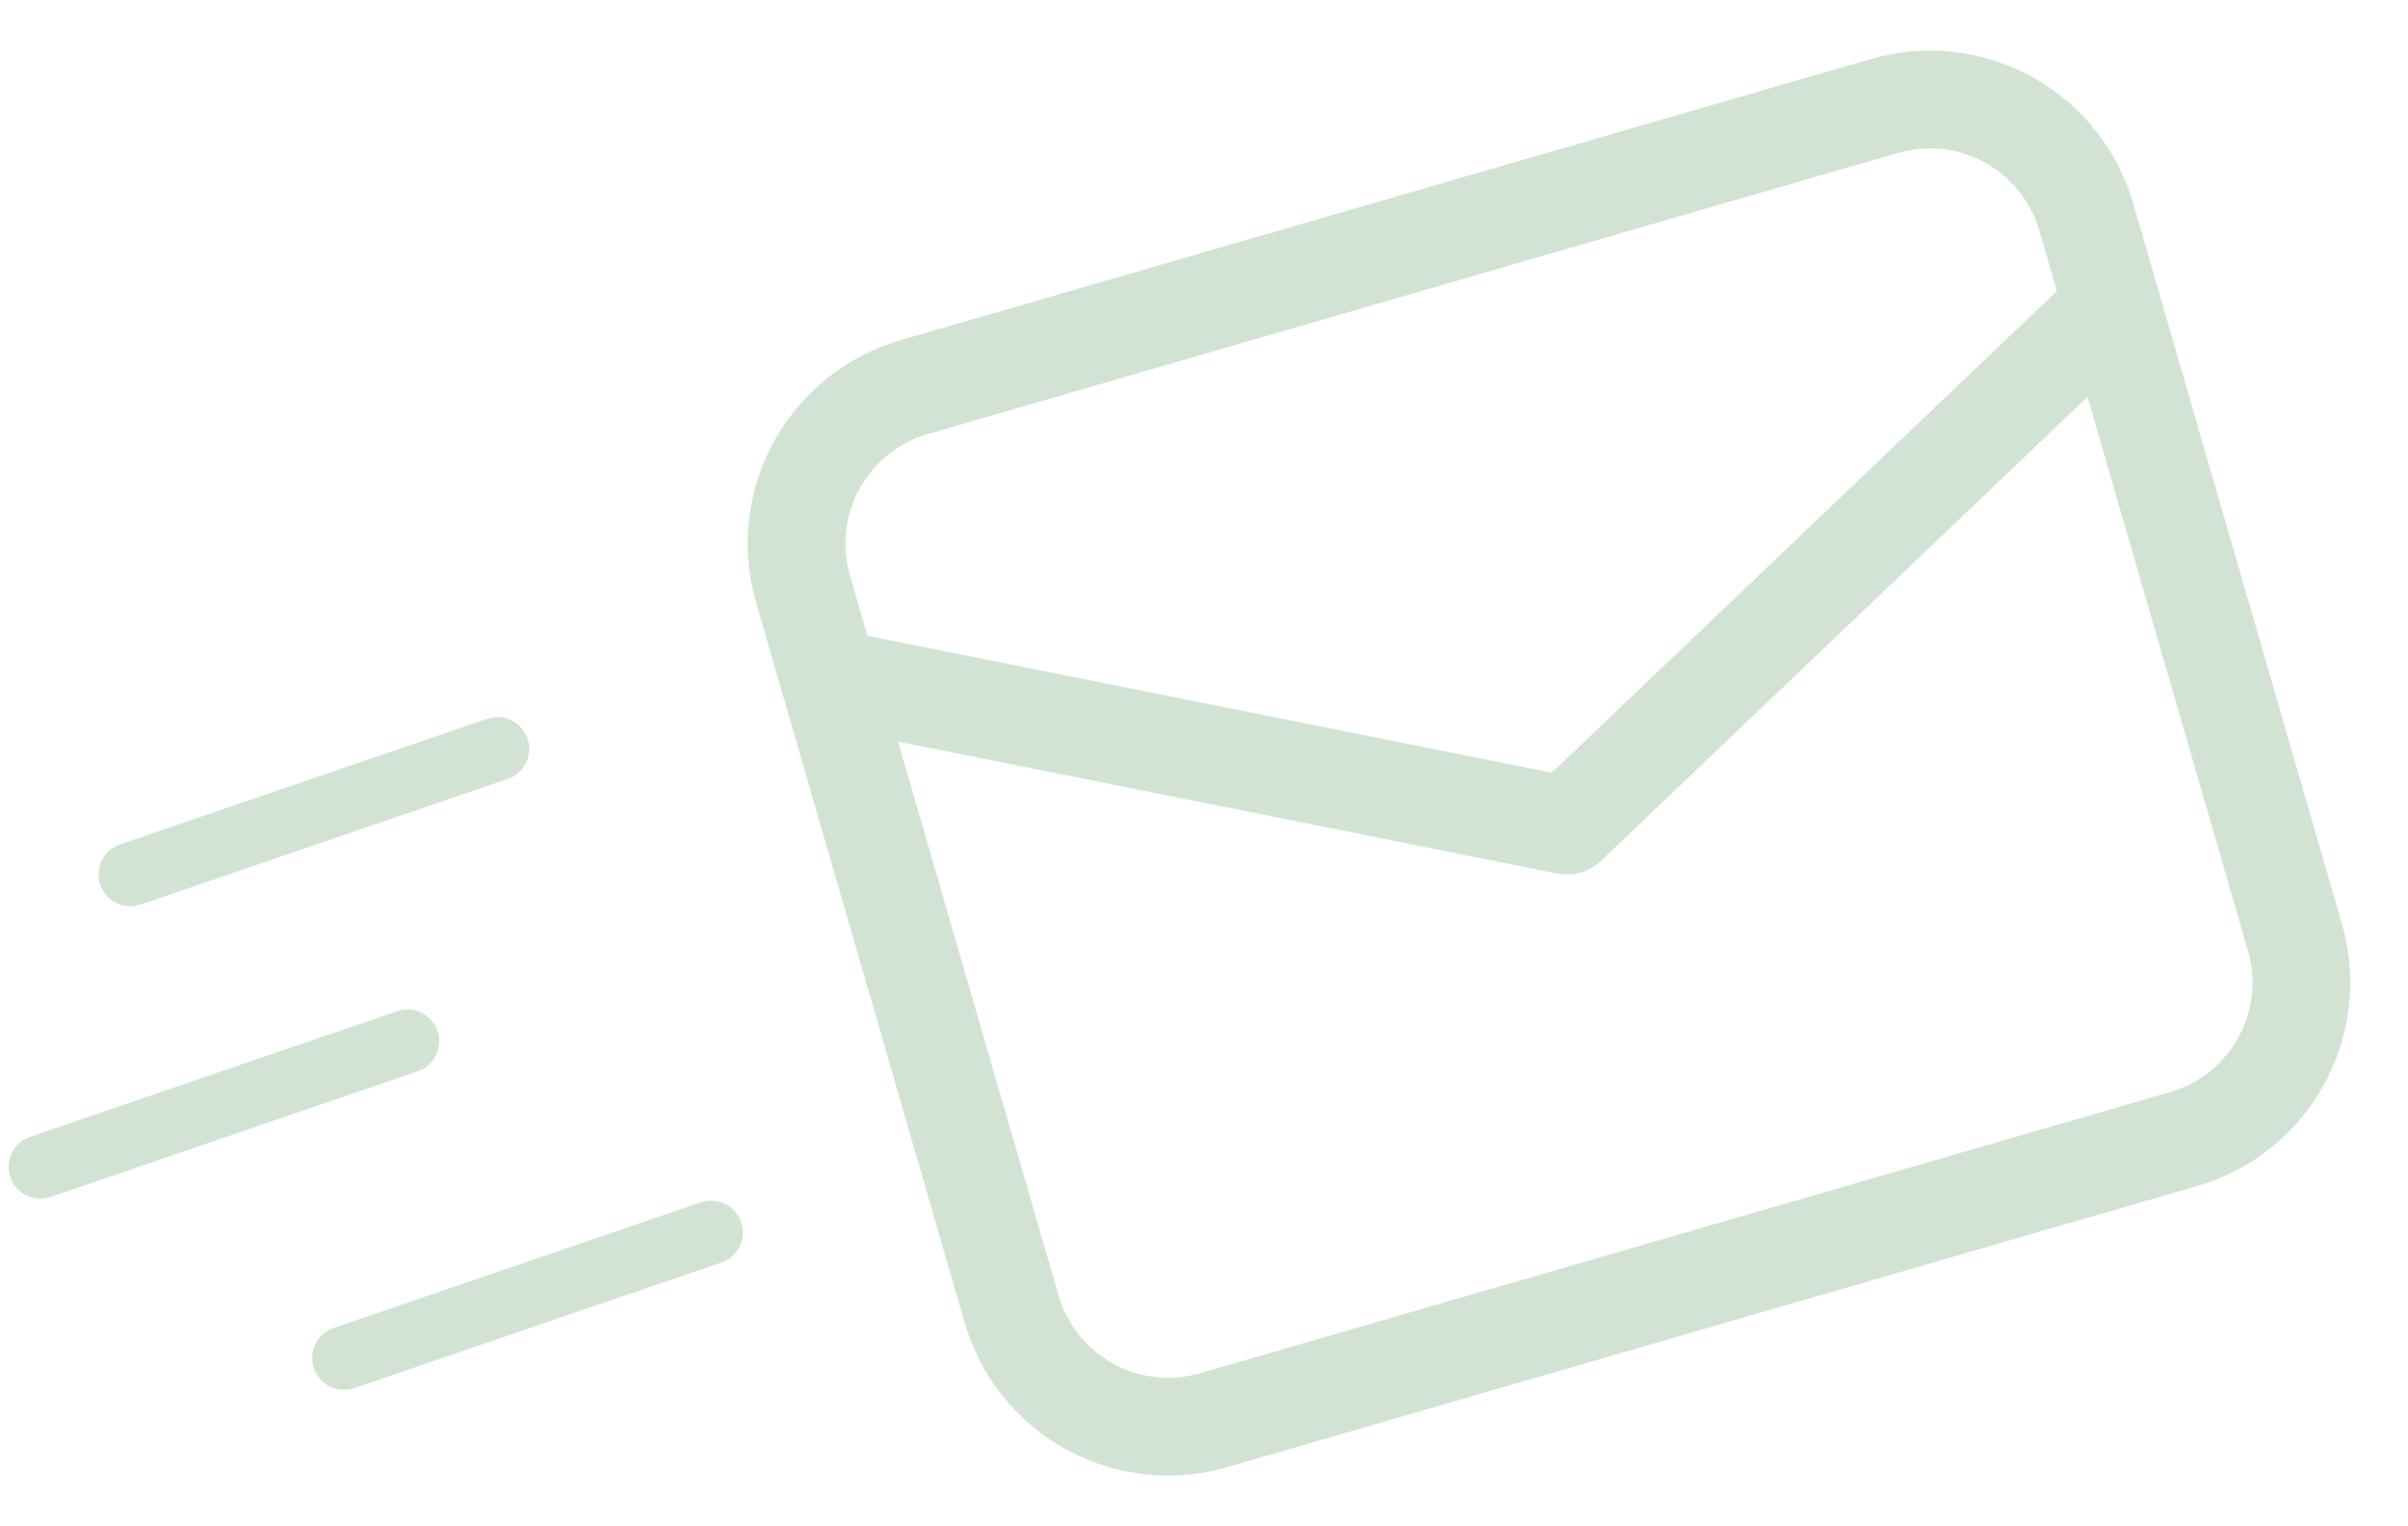 <svg width="303" height="192" viewBox="0 0 303 192" fill="none" xmlns="http://www.w3.org/2000/svg">
<g opacity="0.2">
<path d="M113.317 42.797L235.41 7.418C241.949 5.523 248.965 6.202 255.019 9.315C261.073 12.429 265.707 17.741 267.969 24.162L268.428 25.6L294.677 116.185C296.572 122.724 295.893 129.74 292.779 135.794C289.666 141.849 284.354 146.482 277.932 148.744L276.495 149.203L154.402 184.582C147.863 186.477 140.847 185.798 134.792 182.685C128.738 179.571 124.105 174.259 121.843 167.838L121.384 166.4L95.135 75.815C93.24 69.276 93.918 62.26 97.032 56.206C100.146 50.151 105.458 45.518 111.879 43.256L113.317 42.797L235.41 7.418L113.317 42.797ZM262.672 49.937L201.431 108.325C200.838 108.891 200.138 109.332 199.372 109.623C198.606 109.914 197.789 110.049 196.97 110.02L195.981 109.905L113.01 93.305L133.199 162.976C134.202 166.436 136.468 169.392 139.549 171.257C142.63 173.123 146.3 173.762 149.83 173.048L150.978 172.767L273.071 137.388C276.531 136.385 279.488 134.117 281.354 131.034C283.219 127.952 283.857 124.28 283.14 120.749L282.861 119.609L262.672 49.937ZM238.833 19.234L116.741 54.612C113.281 55.615 110.325 57.882 108.459 60.962C106.594 64.043 105.955 67.713 106.669 71.243L106.95 72.391L109.151 79.985L195.257 97.213L258.813 36.617L256.612 29.024C255.609 25.563 253.341 22.607 250.259 20.741C247.176 18.876 243.505 18.238 239.974 18.954L238.833 19.234Z" fill="#237425"/>
<line x1="62.591" y1="94.212" x2="16.398" y2="110.014" stroke="#237425" stroke-width="8" stroke-linecap="round"/>
<line x1="51.272" y1="130.996" x2="5.079" y2="146.799" stroke="#237425" stroke-width="8" stroke-linecap="round"/>
<line x1="89.472" y1="155.047" x2="43.279" y2="170.85" stroke="#237425" stroke-width="8" stroke-linecap="round"/>
</g>
</svg>
